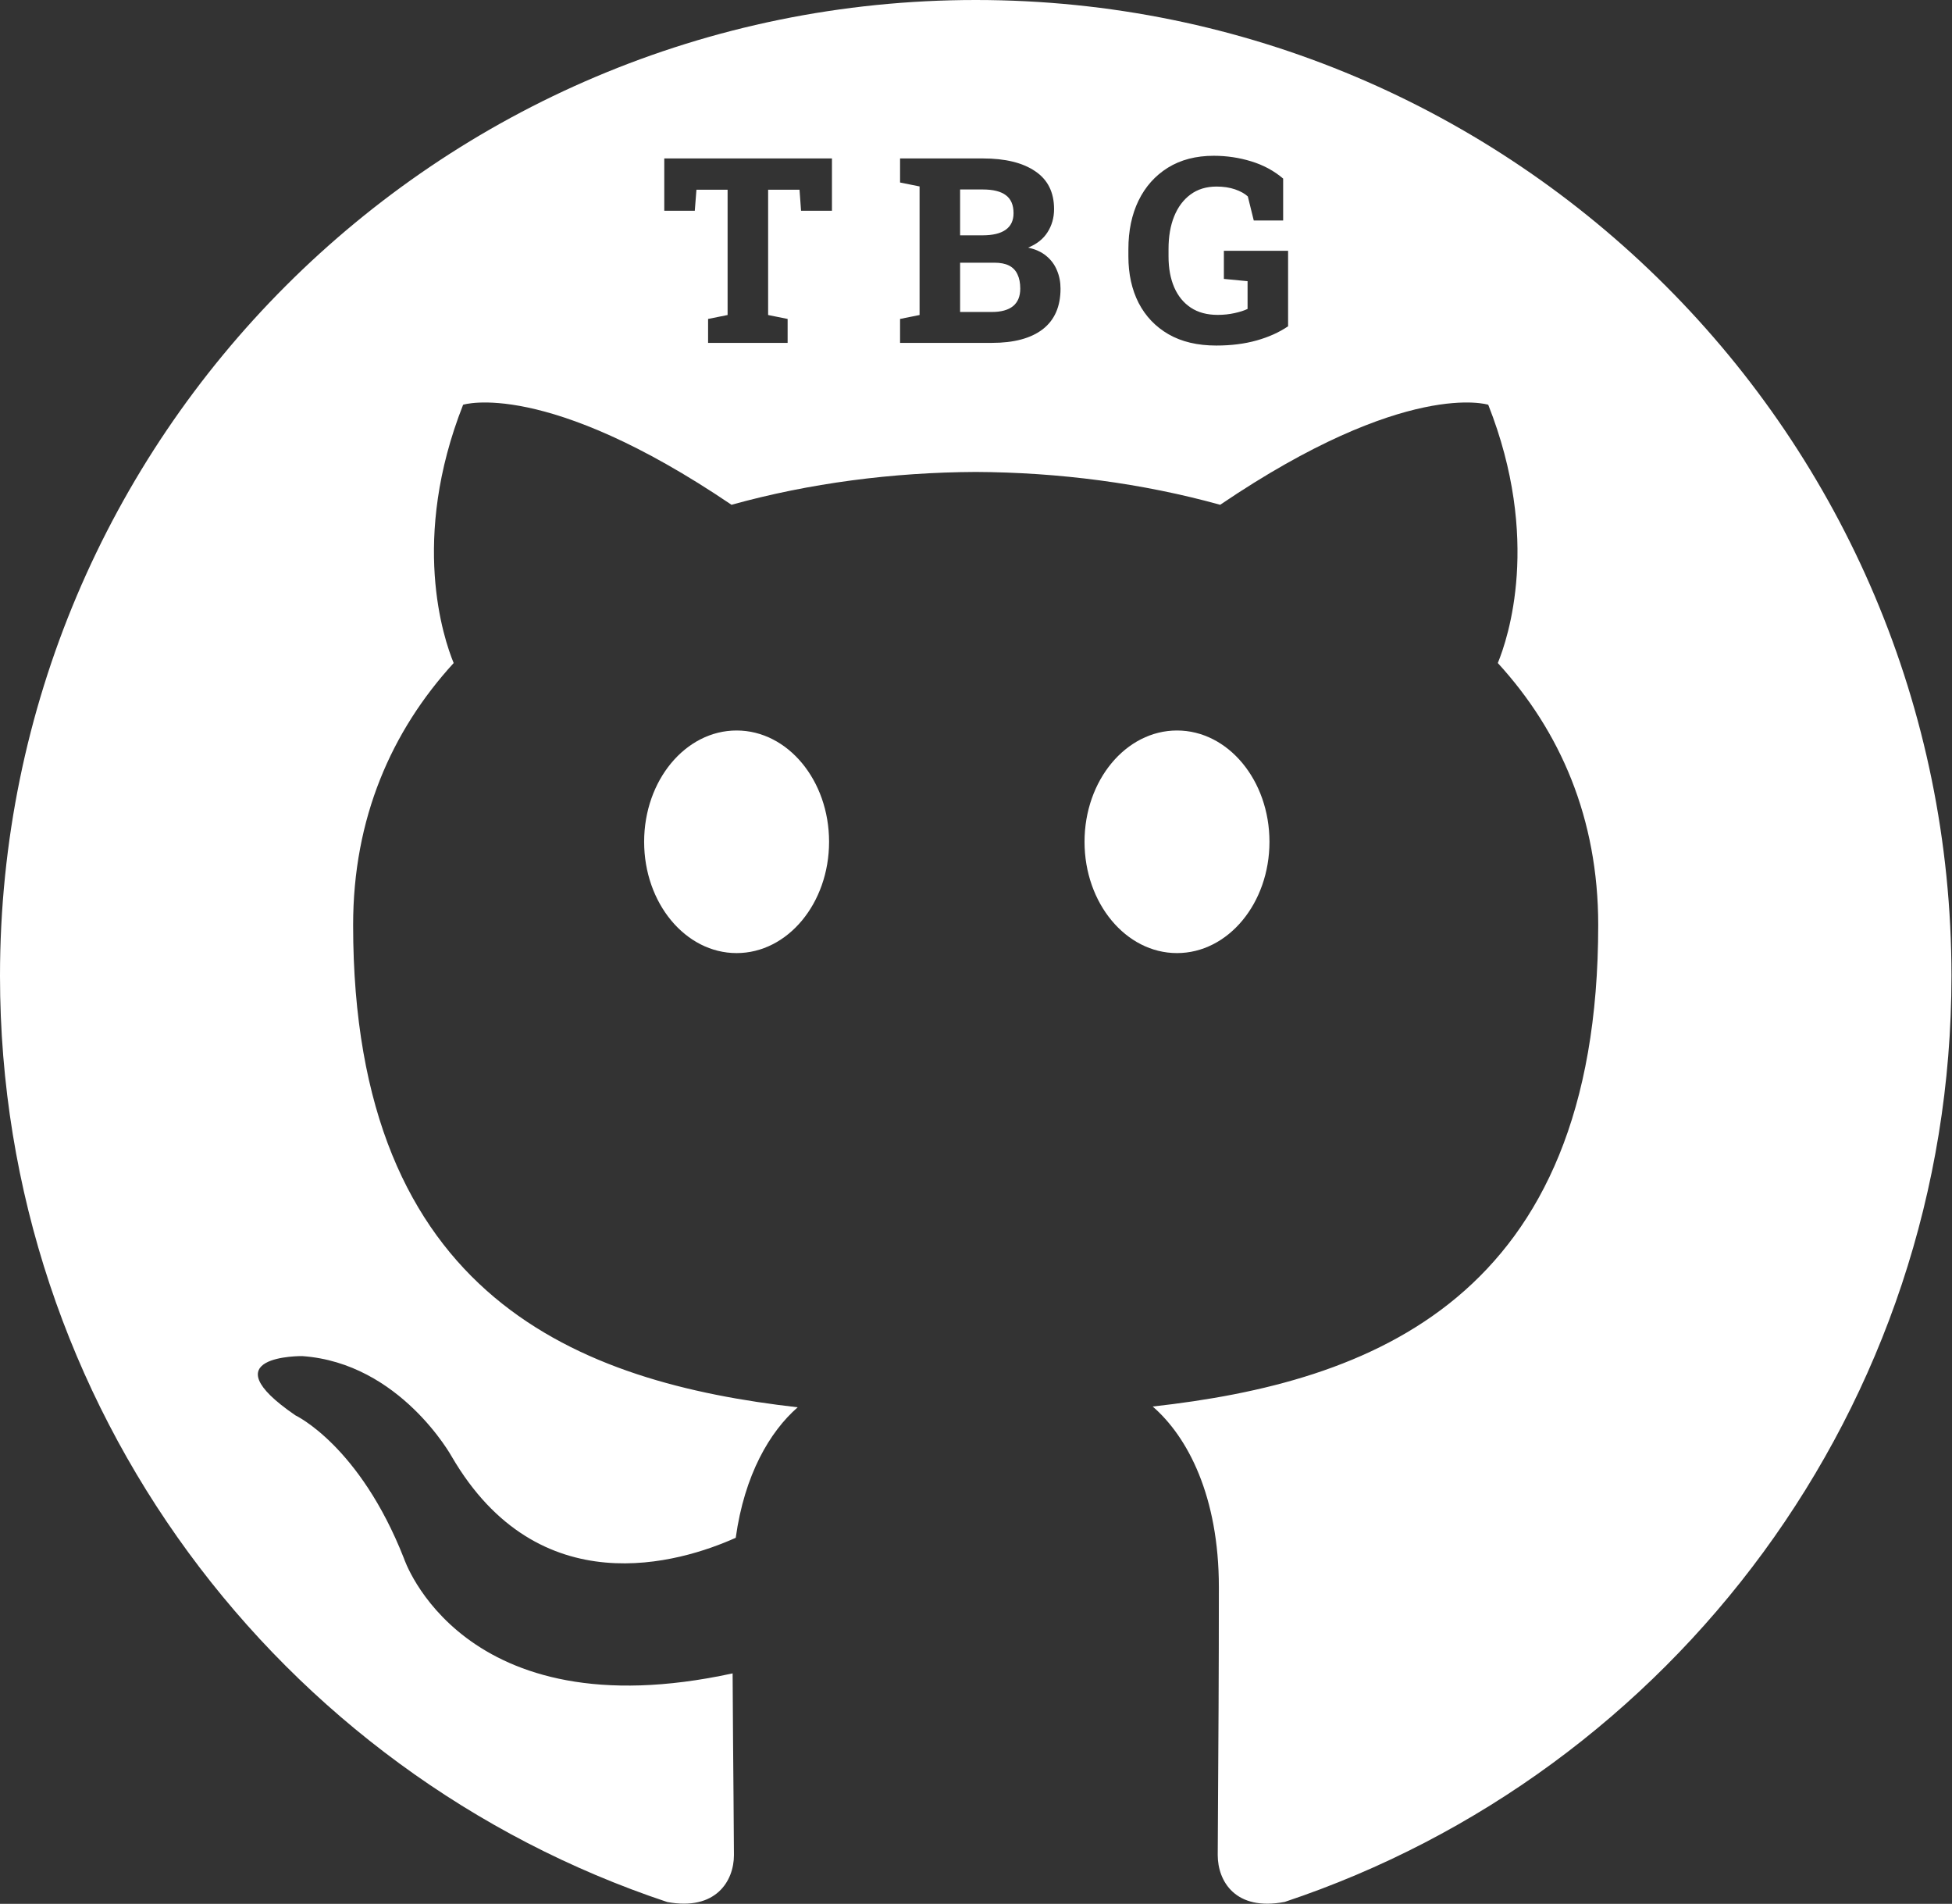 <svg width="2491" height="2429" viewBox="0 0 2491 2429" fill="none" xmlns="http://www.w3.org/2000/svg">
<rect x="0" y="0" width="2491" height="2429" fill="#333333" stroke="none"/>
<path fill-rule="evenodd" clip-rule="evenodd" d="M1245.17 0C557.568 0 0 557.471 0 1245.17C0 1795.32 356.777 2262.06 851.523 2426.71C913.75 2438.23 936.602 2399.7 936.602 2366.81C936.602 2353.38 936.364 2325.98 936.055 2290.36L936.055 2290.29L936.053 2290.15L936.053 2290.14L936.053 2290.13C935.679 2247 935.201 2191.88 934.912 2134.98C588.496 2210.3 515.4 1988.07 515.4 1988.07C458.76 1844.14 377.148 1805.88 377.148 1805.88C264.18 1728.59 385.664 1730.18 385.664 1730.18C510.703 1738.96 576.543 1858.5 576.543 1858.5C687.598 2048.86 867.832 1993.82 938.887 1962.01C950.059 1881.52 982.334 1826.6 1017.94 1795.51C741.377 1764.01 450.635 1657.25 450.635 1180.14C450.635 1044.2 499.277 933.115 578.936 845.918C566.006 814.551 523.389 687.91 590.996 516.396C590.996 516.396 695.557 482.93 933.506 644.033C1032.82 616.436 1139.35 602.607 1245.17 602.139C1350.99 602.607 1457.59 616.436 1557.1 644.033C1794.77 482.93 1899.18 516.396 1899.18 516.396C1966.95 687.91 1924.32 814.551 1911.39 845.918C1991.22 933.115 2039.53 1044.19 2039.53 1180.14C2039.53 1658.38 1748.24 1763.69 1470.98 1794.51C1515.63 1833.15 1555.43 1908.94 1555.43 2025.1C1555.43 2136.45 1554.78 2233.28 1554.36 2297.5C1554.14 2329.37 1553.98 2353.2 1553.98 2366.81C1553.98 2399.94 1576.4 2438.77 1639.52 2426.54C2133.99 2261.71 2490.32 1795.14 2490.32 1245.17C2490.32 557.471 1932.83 0 1245.17 0ZM903.614 406.919V437.465H1005.11V406.919L980.223 401.908V242.065H1020.3L1022.24 268.894H1061.68V202.145H847.693V268.894H886.644L888.745 242.065H928.504V401.908L903.614 406.919ZM1148.6 406.919V437.465H1265.77C1294 437.465 1315.66 431.647 1330.75 420.01C1345.83 408.266 1353.37 391.026 1353.37 368.291C1353.37 359.887 1351.86 352.129 1348.85 345.018C1345.94 337.799 1341.41 331.657 1335.27 326.593C1329.24 321.529 1321.48 317.973 1312 315.926C1322.99 311.508 1331.23 304.99 1336.73 296.37C1342.33 287.642 1345.13 277.783 1345.13 266.793C1345.13 245.351 1337.1 229.243 1321.05 218.469C1305.1 207.586 1282.8 202.145 1254.14 202.145H1173.49H1148.6V232.853L1173.49 237.863V401.908L1148.6 406.919ZM1265.77 398.03H1225.21V335.159H1268.85C1276.6 335.159 1282.91 336.398 1287.76 338.876C1292.6 341.354 1296.16 345.072 1298.42 350.028C1300.79 354.877 1301.98 360.964 1301.98 368.291C1301.98 378.096 1298.91 385.531 1292.77 390.595C1286.62 395.551 1277.63 398.03 1265.77 398.03ZM1253.81 300.249H1225.21V241.742H1254.14C1267.28 241.742 1277.09 244.166 1283.55 249.015C1290.13 253.864 1293.41 261.514 1293.41 271.965C1293.41 281.339 1290.07 288.397 1283.39 293.137C1276.71 297.878 1266.85 300.249 1253.81 300.249ZM1491.2 426.475C1507.9 436.064 1528.22 440.859 1552.14 440.859C1571.1 440.859 1588.23 438.704 1603.53 434.394C1618.94 430.084 1632.35 424.051 1643.77 416.293V319.967H1561.83V355.846L1592.06 358.756V394.151C1587.85 396.198 1582.3 397.976 1575.41 399.484C1568.62 400.993 1561.46 401.747 1553.91 401.747C1540.34 401.747 1528.92 398.676 1519.65 392.534C1510.38 386.393 1503.33 377.773 1498.48 366.675C1493.63 355.469 1491.2 342.324 1491.2 327.24V317.542C1491.2 301.811 1493.57 288.019 1498.32 276.167C1503.16 264.207 1510.11 254.887 1519.16 248.207C1528.32 241.419 1539.42 238.025 1552.46 238.025C1561.29 238.025 1569.16 239.21 1576.05 241.58C1582.95 243.951 1588.39 246.968 1592.38 250.631L1599.97 281.339H1637.47V227.843C1625.83 217.93 1612.26 210.603 1596.74 205.862C1581.33 201.121 1565.39 198.751 1548.9 198.751C1526.28 198.751 1506.77 203.815 1490.4 213.943C1474.13 224.071 1461.63 238.079 1452.9 255.965C1444.28 273.743 1439.97 294.377 1439.97 317.865V327.24C1439.97 349.651 1444.33 369.423 1453.06 386.554C1461.9 403.579 1474.61 416.885 1491.2 426.475ZM1620 1074C1620 1152.42 1567.17 1216 1502 1216C1436.83 1216 1384 1152.42 1384 1074C1384 995.576 1436.83 932 1502 932C1567.17 932 1620 995.576 1620 1074ZM940 1216C1005.17 1216 1058 1152.42 1058 1074C1058 995.576 1005.17 932 940 932C874.83 932 822 995.576 822 1074C822 1152.42 874.83 1216 940 1216Z" fill="white"/>
</svg>
